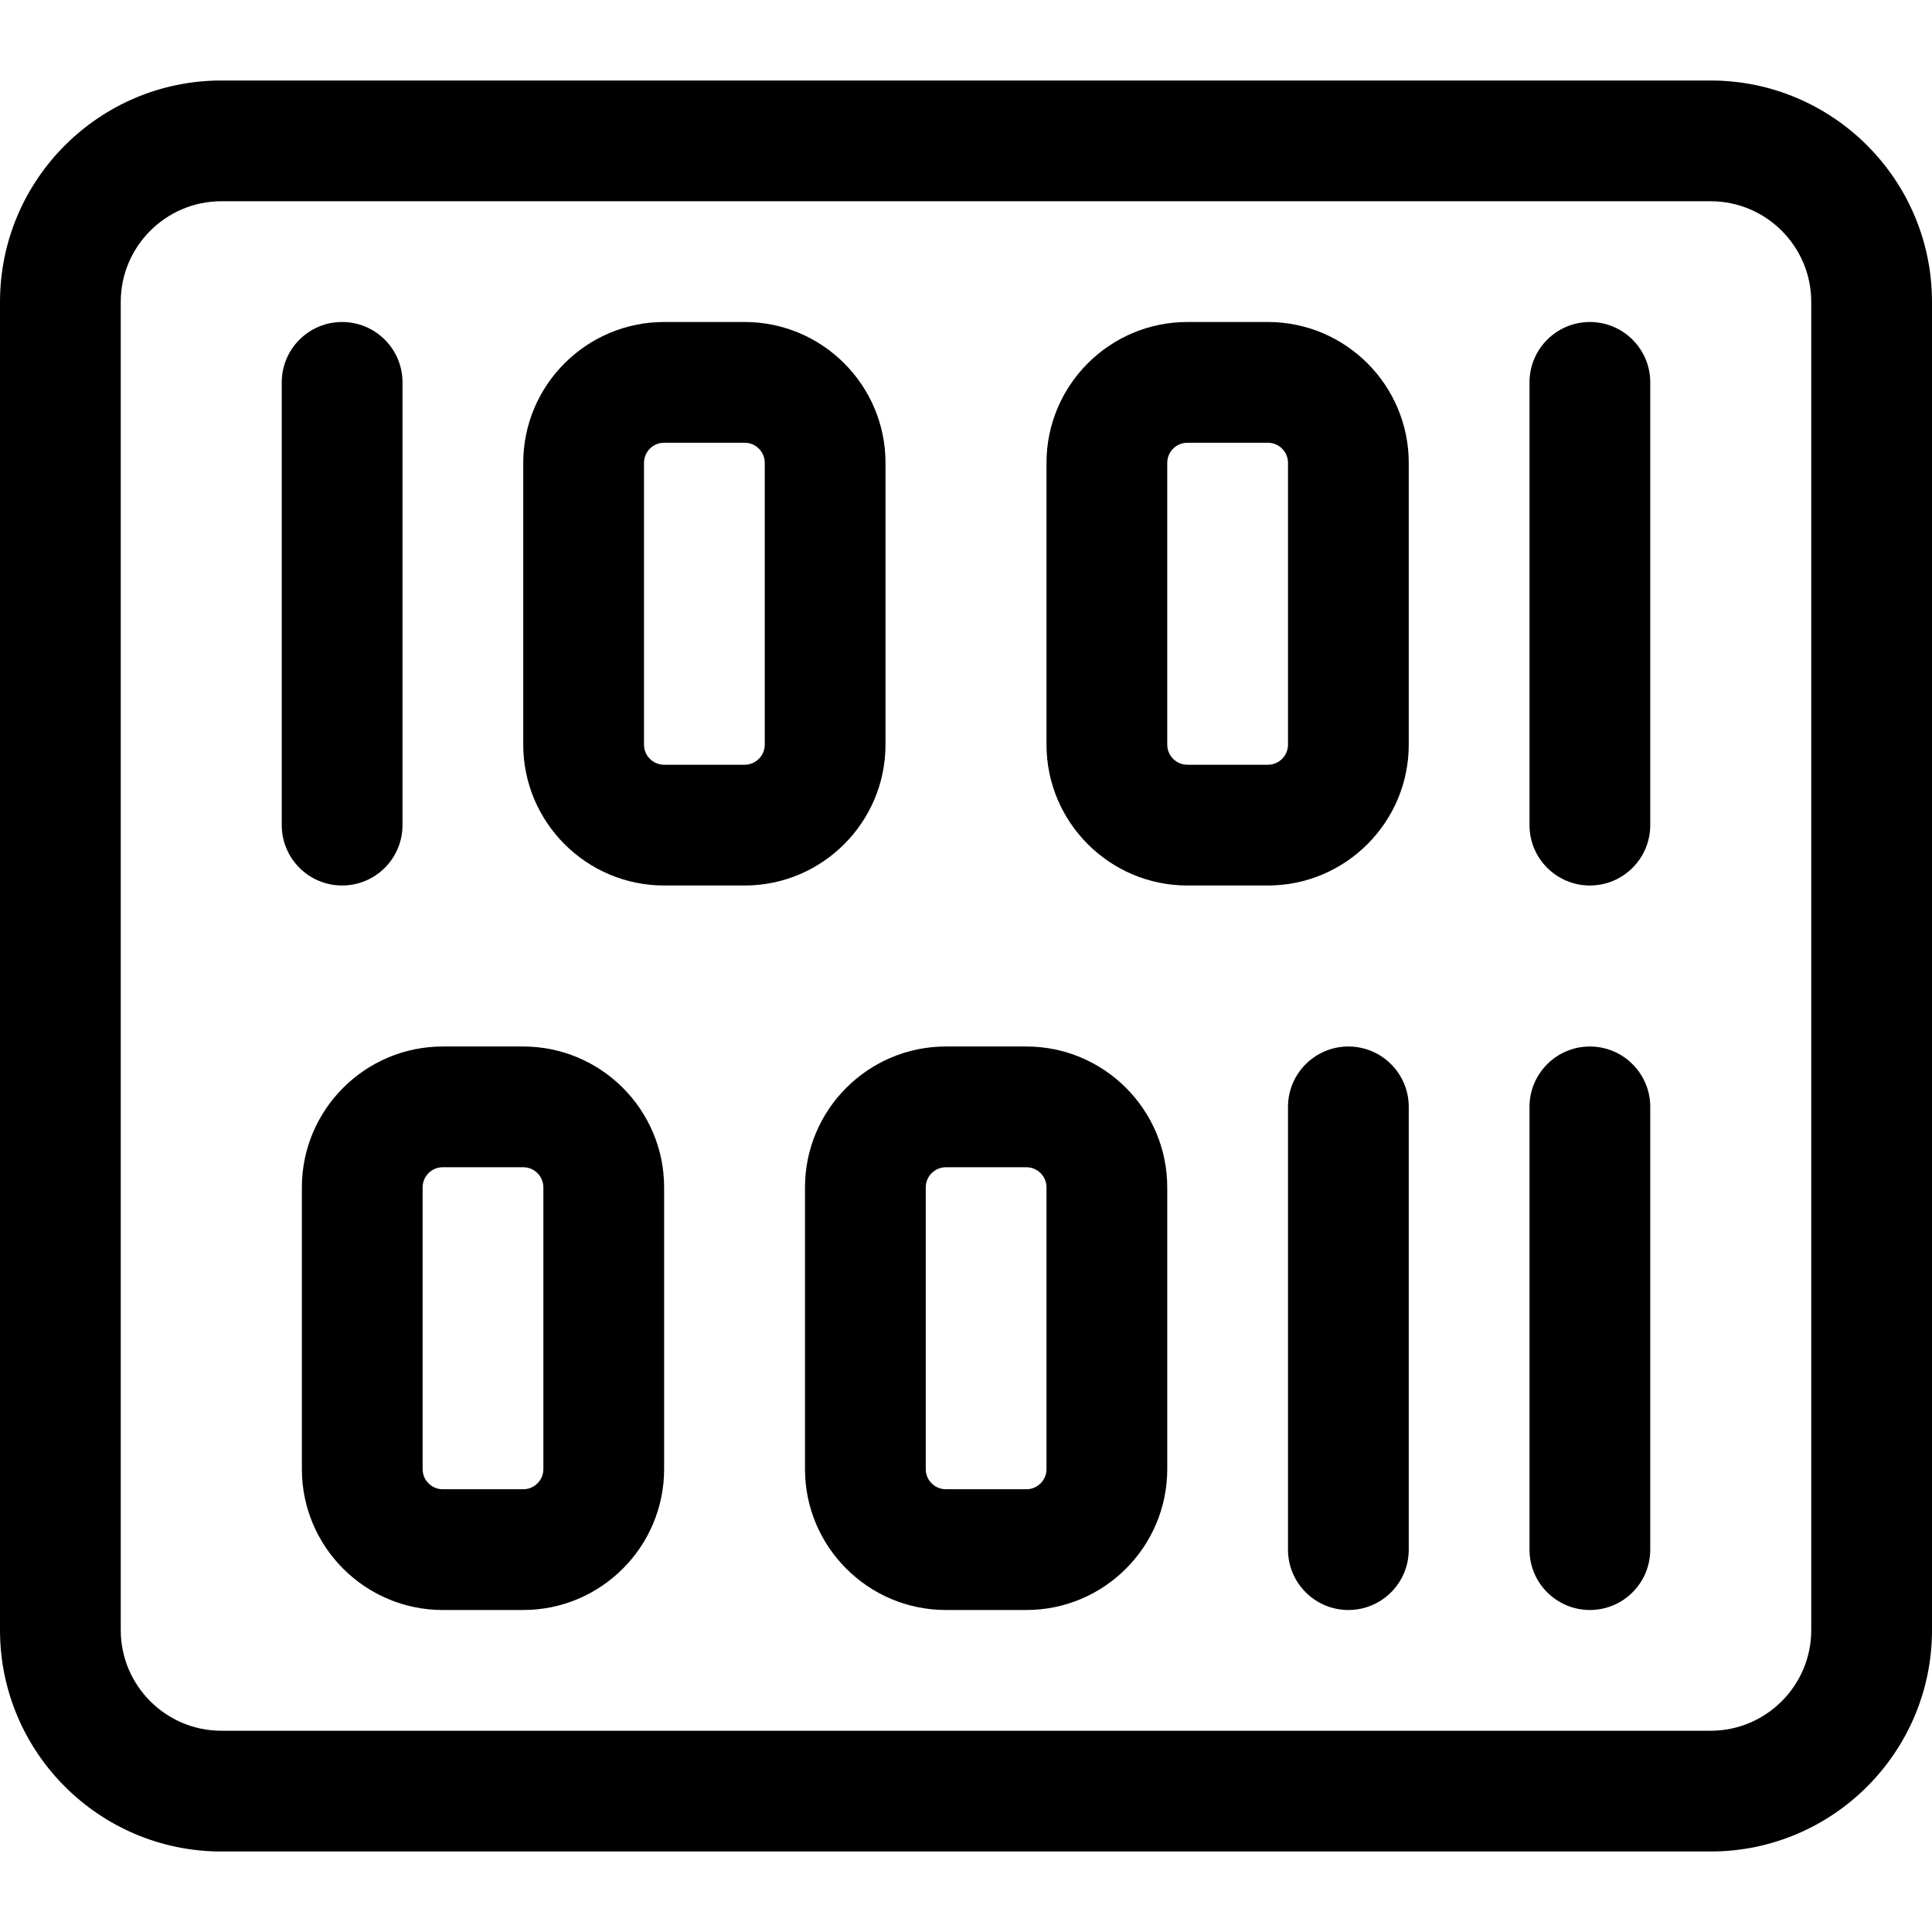 <svg id="_x31__x2C_5" enable-background="new 0 0 24 24" height="512" viewBox="0 0 24 24" width="512" xmlns="http://www.w3.org/2000/svg"><path d="m4.25 11c-.414 0-.75-.336-.75-.75v-5.5c0-.414.336-.75.75-.75s.75.336.75.75v5.5c0 .414-.336.75-.75.75z"/><path d="m19.75 11c-.414 0-.75-.336-.75-.75v-5.5c0-.414.336-.75.75-.75s.75.336.75.75v5.5c0 .414-.336.75-.75.75z"/><path d="m9.25 11h-1c-.965 0-1.75-.785-1.75-1.75v-3.5c0-.965.785-1.75 1.75-1.75h1c.965 0 1.75.785 1.75 1.75v3.5c0 .965-.785 1.75-1.75 1.75zm-1-5.5c-.138 0-.25.112-.25.25v3.5c0 .138.112.25.25.25h1c.138 0 .25-.112.25-.25v-3.5c0-.138-.112-.25-.25-.25z"/><path d="m15.75 11h-1c-.965 0-1.75-.785-1.75-1.75v-3.5c0-.965.785-1.75 1.75-1.75h1c.965 0 1.75.785 1.75 1.75v3.5c0 .965-.785 1.75-1.75 1.75zm-1-5.5c-.138 0-.25.112-.25.25v3.5c0 .138.112.25.25.25h1c.138 0 .25-.112.25-.25v-3.5c0-.138-.112-.25-.25-.25z"/><path d="m19.75 20c-.414 0-.75-.336-.75-.75v-5.5c0-.414.336-.75.75-.75s.75.336.75.75v5.5c0 .414-.336.75-.75.75z"/><path d="m6.5 20h-1c-.965 0-1.75-.785-1.75-1.75v-3.5c0-.965.785-1.75 1.75-1.75h1c.965 0 1.75.785 1.75 1.75v3.5c0 .965-.785 1.75-1.75 1.75zm-1-5.5c-.138 0-.25.112-.25.25v3.5c0 .138.112.25.25.25h1c.138 0 .25-.112.25-.25v-3.5c0-.138-.112-.25-.25-.25z"/><path d="m12.75 20h-1c-.965 0-1.75-.785-1.75-1.75v-3.5c0-.965.785-1.75 1.75-1.75h1c.965 0 1.75.785 1.75 1.75v3.5c0 .965-.785 1.75-1.75 1.75zm-1-5.5c-.138 0-.25.112-.25.25v3.5c0 .138.112.25.25.25h1c.138 0 .25-.112.25-.25v-3.5c0-.138-.112-.25-.25-.25z"/><path d="m16.75 20c-.414 0-.75-.336-.75-.75v-5.5c0-.414.336-.75.75-.75s.75.336.75.75v5.5c0 .414-.336.75-.75.75z"/><path d="m21.25 23h-18.5c-1.517 0-2.75-1.233-2.75-2.75v-16.5c0-1.517 1.233-2.75 2.75-2.75h18.5c1.517 0 2.75 1.233 2.75 2.75v16.5c0 1.517-1.233 2.75-2.75 2.75zm-18.5-20.5c-.689 0-1.25.561-1.25 1.25v16.5c0 .689.561 1.25 1.25 1.25h18.5c.689 0 1.25-.561 1.25-1.25v-16.5c0-.689-.561-1.25-1.25-1.25z"/></svg>
